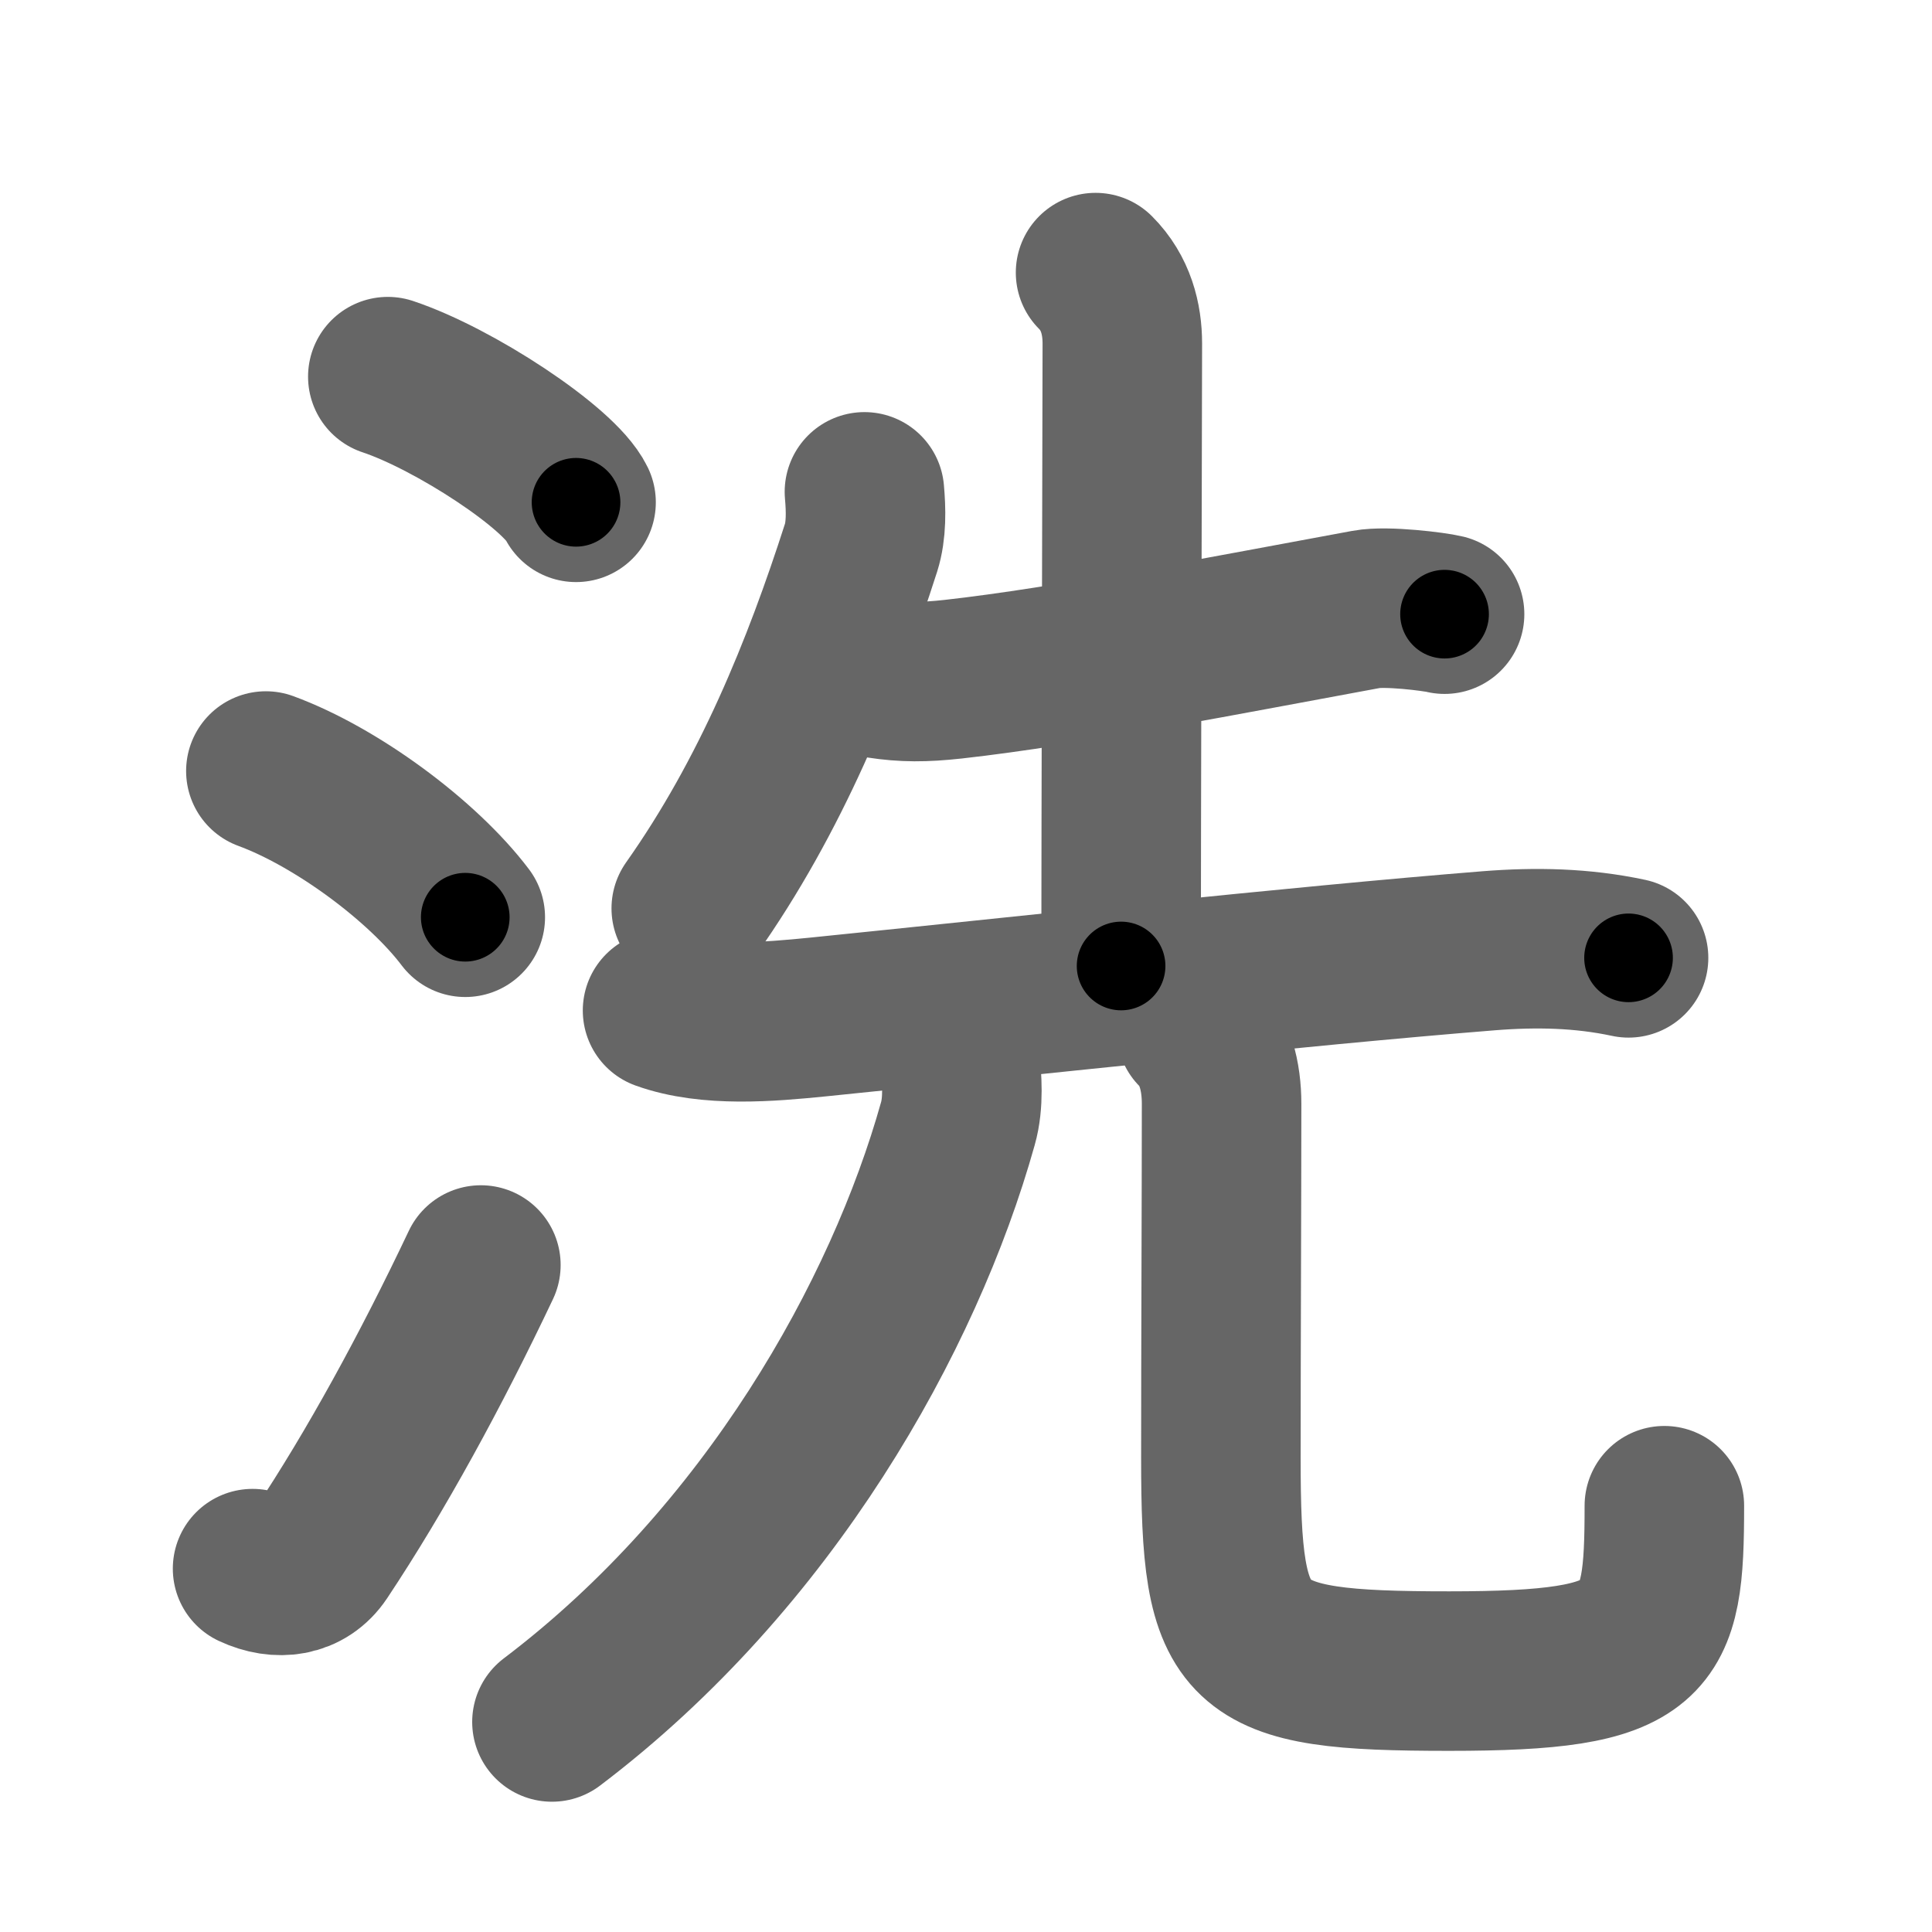 <svg xmlns="http://www.w3.org/2000/svg" width="109" height="109" viewBox="0 0 109 109" id="6d17"><g fill="none" stroke="#666" stroke-width="9" stroke-linecap="round" stroke-linejoin="round"><g><g><path d="M21.88,21.25c3.75,1.25,9.68,5.15,10.62,7.09" /><path d="M15,43.5c3.97,1.46,8.84,5.06,11.25,8.25" /><path d="M14.25,88.5c1.45,0.68,2.98,0.48,3.85-0.83c3.1-4.66,6.21-10.35,9.03-16.3" /></g><g p4:phon="先" xmlns:p4="http://kanjivg.tagaini.net"><g><path d="M48.77,27.75c0.09,1.01,0.12,2.17-0.19,3.15c-2.2,6.85-5.08,13.98-9.58,20.35" /><path d="M49.63,38.29c1.37,0.21,2.5,0.21,4.14,0.03c6.47-0.72,15.86-2.57,23.32-3.94c1.13-0.21,3.84,0.13,4.41,0.27" /><path d="M61.81,15.38c1.15,1.15,1.51,2.62,1.51,4c0,0.91-0.07,28.74-0.07,35.12" /><path d="M37.38,57.01c2.61,0.94,6.03,0.64,8.74,0.37C57.25,56.25,73.25,54.5,84,53.64c2.66-0.21,5.26-0.16,7.88,0.4" /></g><g><g><path d="M54.18,59.93c0.07,0.86,0.21,2.25-0.14,3.47C51,74.25,43.38,87.88,31.14,97.15" /></g><path d="M67.49,58.12c1.07,1.07,1.43,2.63,1.43,4.15c0,5.26-0.04,13.88-0.04,19.98c0,11,1,12.03,12.88,12.03c11.5,0,12.14-1.53,12.14-9.33" /></g></g></g></g><g fill="none" stroke="#000" stroke-width="5" stroke-linecap="round" stroke-linejoin="round"><g><g><path d="M21.88,21.25c3.75,1.25,9.68,5.15,10.62,7.09" stroke-dasharray="12.93" stroke-dashoffset="12.93"><animate id="0" attributeName="stroke-dashoffset" values="12.93;0" dur="0.13s" fill="freeze" begin="0s;6d17.click" /></path><path d="M15,43.5c3.97,1.46,8.84,5.06,11.25,8.25" stroke-dasharray="14.1" stroke-dashoffset="14.1"><animate attributeName="stroke-dashoffset" values="14.1" fill="freeze" begin="6d17.click" /><animate id="1" attributeName="stroke-dashoffset" values="14.1;0" dur="0.14s" fill="freeze" begin="0.end" /></path><path d="M14.25,88.5c1.45,0.68,2.98,0.48,3.85-0.83c3.1-4.66,6.21-10.35,9.03-16.3" stroke-dasharray="22.98" stroke-dashoffset="22.98"><animate attributeName="stroke-dashoffset" values="22.98" fill="freeze" begin="6d17.click" /><animate id="2" attributeName="stroke-dashoffset" values="22.98;0" dur="0.23s" fill="freeze" begin="1.end" /></path></g><g p4:phon="先" xmlns:p4="http://kanjivg.tagaini.net"><g><path d="M48.77,27.75c0.09,1.01,0.12,2.17-0.19,3.15c-2.2,6.85-5.08,13.98-9.58,20.35" stroke-dasharray="25.76" stroke-dashoffset="25.76"><animate attributeName="stroke-dashoffset" values="25.76" fill="freeze" begin="6d17.click" /><animate id="3" attributeName="stroke-dashoffset" values="25.76;0" dur="0.26s" fill="freeze" begin="2.end" /></path><path d="M49.63,38.29c1.37,0.21,2.5,0.21,4.14,0.03c6.47-0.72,15.86-2.57,23.32-3.94c1.13-0.21,3.84,0.13,4.41,0.27" stroke-dasharray="32.24" stroke-dashoffset="32.24"><animate attributeName="stroke-dashoffset" values="32.24" fill="freeze" begin="6d17.click" /><animate id="4" attributeName="stroke-dashoffset" values="32.24;0" dur="0.32s" fill="freeze" begin="3.end" /></path><path d="M61.81,15.38c1.15,1.15,1.51,2.62,1.51,4c0,0.91-0.07,28.74-0.07,35.12" stroke-dasharray="39.51" stroke-dashoffset="39.51"><animate attributeName="stroke-dashoffset" values="39.51" fill="freeze" begin="6d17.click" /><animate id="5" attributeName="stroke-dashoffset" values="39.51;0" dur="0.4s" fill="freeze" begin="4.end" /></path><path d="M37.38,57.01c2.61,0.94,6.03,0.64,8.74,0.37C57.25,56.25,73.25,54.5,84,53.64c2.66-0.21,5.26-0.16,7.88,0.4" stroke-dasharray="54.8" stroke-dashoffset="54.8"><animate attributeName="stroke-dashoffset" values="54.8" fill="freeze" begin="6d17.click" /><animate id="6" attributeName="stroke-dashoffset" values="54.8;0" dur="0.55s" fill="freeze" begin="5.end" /></path></g><g><g><path d="M54.18,59.93c0.07,0.86,0.21,2.25-0.14,3.47C51,74.25,43.38,87.88,31.14,97.15" stroke-dasharray="44.96" stroke-dashoffset="44.96"><animate attributeName="stroke-dashoffset" values="44.96" fill="freeze" begin="6d17.click" /><animate id="7" attributeName="stroke-dashoffset" values="44.96;0" dur="0.45s" fill="freeze" begin="6.end" /></path></g><path d="M67.49,58.12c1.07,1.07,1.43,2.63,1.43,4.15c0,5.26-0.04,13.88-0.04,19.98c0,11,1,12.03,12.88,12.03c11.5,0,12.14-1.53,12.14-9.33" stroke-dasharray="65.08" stroke-dashoffset="65.08"><animate attributeName="stroke-dashoffset" values="65.08" fill="freeze" begin="6d17.click" /><animate id="8" attributeName="stroke-dashoffset" values="65.08;0" dur="0.49s" fill="freeze" begin="7.end" /></path></g></g></g></g></svg>